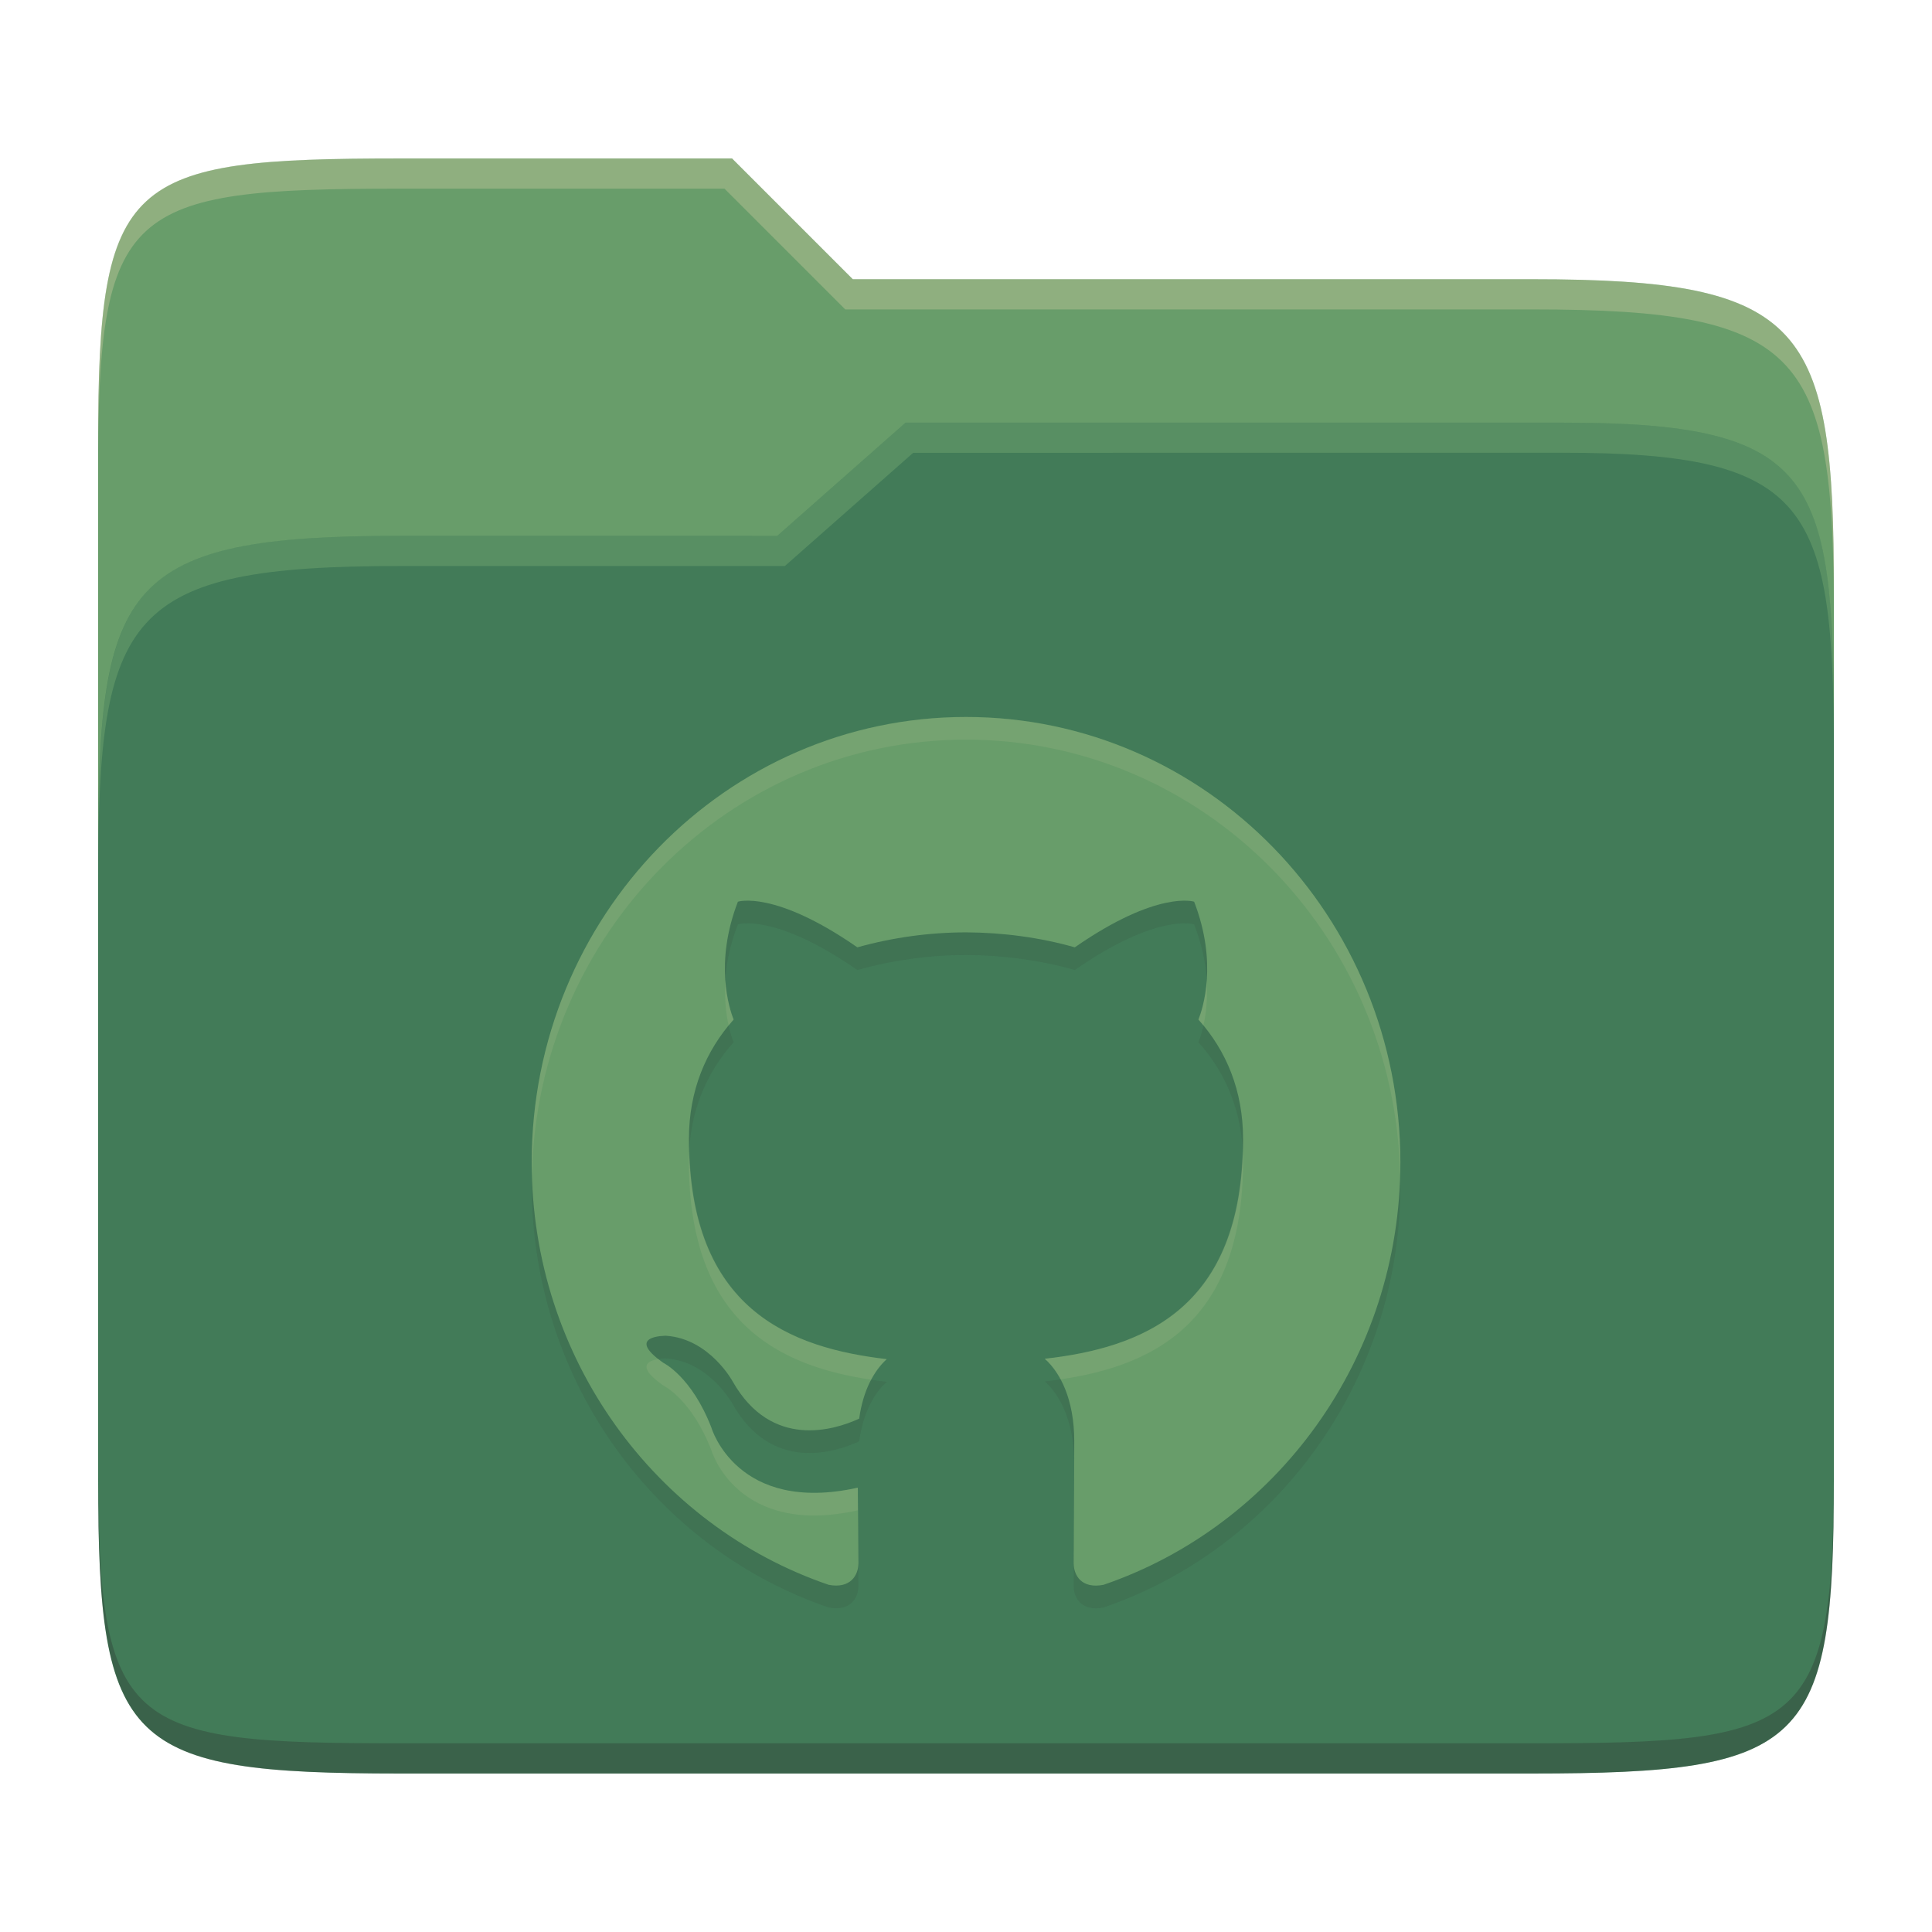 <svg width="256" height="256" version="1.1" xmlns="http://www.w3.org/2000/svg">
  <path d="m53.047 21c-36.322 0-40.047 2.481-40.047 37.772v96.653h230v-77.055c0-35.291-3.678-41.37-40-41.37h-90l-16-16z" fill="#689d6a"/>
  <path d="m53 71c-36.338 0-39.996 6.144-39.996 41.397v83.653c0 35.313 3.686 38.951 40.002 38.951h149.99c36.316 0 40-3.639 40-38.951v-99.621c0-33.574-2.687-40.428-36-40.428h-87l-17 15z" fill="#427b58"/>
  <path d="m243 193.99c0 35.291-3.653 37.006-39.974 37.006h-150.02c-36.319 0-40.005-1.715-40.005-37v2c0 35.641 4 39 40.005 39h150.02c36.399 0 39.974-3.727 39.974-38.998z" fill="#282828" opacity=".3"/>
  <path d="m120 56-17 15h-50c-36.156 0-39.996 5.917-39.996 41.433v4.141c0-35.295 3.684-41.574 39.996-41.574h51l17-15 86.001-0.011c33.136-0.004 35.999 7.05 35.999 40.591v-4.141c0-33.541-2.649-40.44-36-40.44z" fill="#8ec07c" opacity=".3"/>
  <path d="m97 21-43.953 1e-6c-36.322 0-40.052 2.451-40.052 37.744v3.91c0-35.291 3.682-37.655 40.005-37.655h43l16 16h91c36.322 0 40 5.989 40 41.281v-3.907c0-35.291-3.678-41.373-40-41.373h-90z" fill="#ebdbb2" opacity=".3"/>
  <path d="m128 98.006c-31.778 0-57.547 26.42-57.547 59.012 0 26.066 16.488 48.184 39.36 55.988 2.878 0.54 3.928-1.279 3.928-2.843 0-1.4-0.048-5.113-0.077-10.036-16.009 3.565-19.385-7.911-19.385-7.911-2.619-6.815-6.388-8.63-6.388-8.63-5.228-3.664 0.393-3.584 0.393-3.584 5.774 0.417 8.815 6.082 8.815 6.082 5.132 9.018 13.472 6.412 16.747 4.902 0.523-3.811 2.01-6.412 3.655-7.887-12.781-1.49-26.215-6.549-26.215-29.164 0-6.441 2.244-11.708 5.923-15.833-0.59-1.494-2.566-7.494 0.566-15.617 0 0 4.834-1.588 15.827 6.048 4.691-1.309 9.537-1.978 14.407-1.986 4.887 0.025 9.812 0.678 14.407 1.986 10.988-7.636 15.812-6.048 15.812-6.048 3.141 8.122 1.165 14.122 0.571 15.617 3.688 4.125 5.913 9.392 5.913 15.833 0 22.669-13.457 27.655-26.277 29.115 2.067 1.82 3.909 5.424 3.909 10.926 0 7.887-0.072 14.251-0.072 16.187 0 1.579 1.036 3.413 3.957 2.837 22.853-7.823 39.327-29.921 39.327-55.982-5e-5 -32.592-25.769-59.012-57.556-59.012z" fill="#282828" opacity=".1"/>
  <path d="m128 95c-31.778 0-57.547 26.42-57.547 59.012 0 26.066 16.488 48.184 39.36 55.988 2.878 0.54 3.928-1.279 3.928-2.843 0-1.4-0.048-5.113-0.077-10.036-16.009 3.565-19.385-7.911-19.385-7.911-2.619-6.815-6.388-8.63-6.388-8.63-5.228-3.664 0.393-3.584 0.393-3.584 5.774 0.417 8.815 6.082 8.815 6.082 5.132 9.018 13.472 6.412 16.747 4.902 0.523-3.811 2.01-6.412 3.655-7.887-12.781-1.49-26.215-6.549-26.215-29.164 0-6.441 2.244-11.708 5.923-15.833-0.59-1.494-2.566-7.494 0.566-15.617 0 0 4.834-1.588 15.827 6.048 4.691-1.309 9.537-1.978 14.407-1.986 4.887 0.025 9.812 0.678 14.407 1.986 10.988-7.636 15.812-6.048 15.812-6.048 3.141 8.122 1.165 14.122 0.571 15.617 3.688 4.125 5.913 9.392 5.913 15.833 0 22.669-13.457 27.655-26.277 29.115 2.067 1.82 3.909 5.424 3.909 10.926 0 7.887-0.072 14.251-0.072 16.187 0 1.579 1.036 3.413 3.957 2.837 22.853-7.823 39.327-29.921 39.327-55.982-5e-5 -32.592-25.769-59.012-57.556-59.012z" fill="#689d6a"/>
  <path d="m128 95.006c-31.778 0-57.547 26.42-57.547 59.012 0 0.552 0.019 1.099 0.033 1.647 0.704-31.965 26.178-57.658 57.514-57.658 31.354 0 56.833 25.71 57.521 57.689 0.015-0.558 0.033-1.116 0.033-1.678-4e-5 -32.592-25.768-59.012-57.555-59.012zm-31.881 34.98c-0.149 2.451 0.102 4.468 0.434 5.916 0.219-0.267 0.426-0.543 0.656-0.801-0.287-0.726-0.894-2.533-1.09-5.115zm63.771 2e-3c-0.196 2.58-0.803 4.387-1.092 5.113 0.231 0.258 0.439 0.533 0.658 0.801 0.332-1.448 0.584-3.464 0.434-5.914zm4.76 22.537c-0.637 21.272-13.71 26.099-26.215 27.523 0.755 0.665 1.477 1.575 2.094 2.723 12.149-1.783 24.182-7.402 24.182-28.838 0-0.481-0.036-0.941-0.061-1.408zm-73.305 0.012c-0.024 0.464-0.061 0.92-0.061 1.397 0 21.403 12.032 27.077 24.156 28.887 0.606-1.14 1.313-2.054 2.059-2.723-12.464-1.453-25.513-6.348-26.154-27.561zm-4.113 27.555c-1.327 0.202-3.026 0.912 0.658 3.494 0 0 3.77 1.814 6.389 8.629 0 0 3.376 11.477 19.385 7.912 0.021 3.571 0.039 5.402 0.055 7.279 6e-3 -0.081 0.021-0.164 0.021-0.244 0-1.4-0.047-5.113-0.076-10.035-16.009 3.565-19.385-7.912-19.385-7.912-2.619-6.815-6.389-8.629-6.389-8.629-0.251-0.176-0.456-0.335-0.658-0.494zm55.1 13.598c-0.017 6.071-0.061 11.861-0.061 13.473 0 0.05 0.012 0.1 0.014 0.15 0.017-2.805 0.059-6.839 0.059-13.338 0-0.099-0.011-0.187-0.012-0.285z" fill="#ebdbb2" opacity=".1"/>
</svg>
